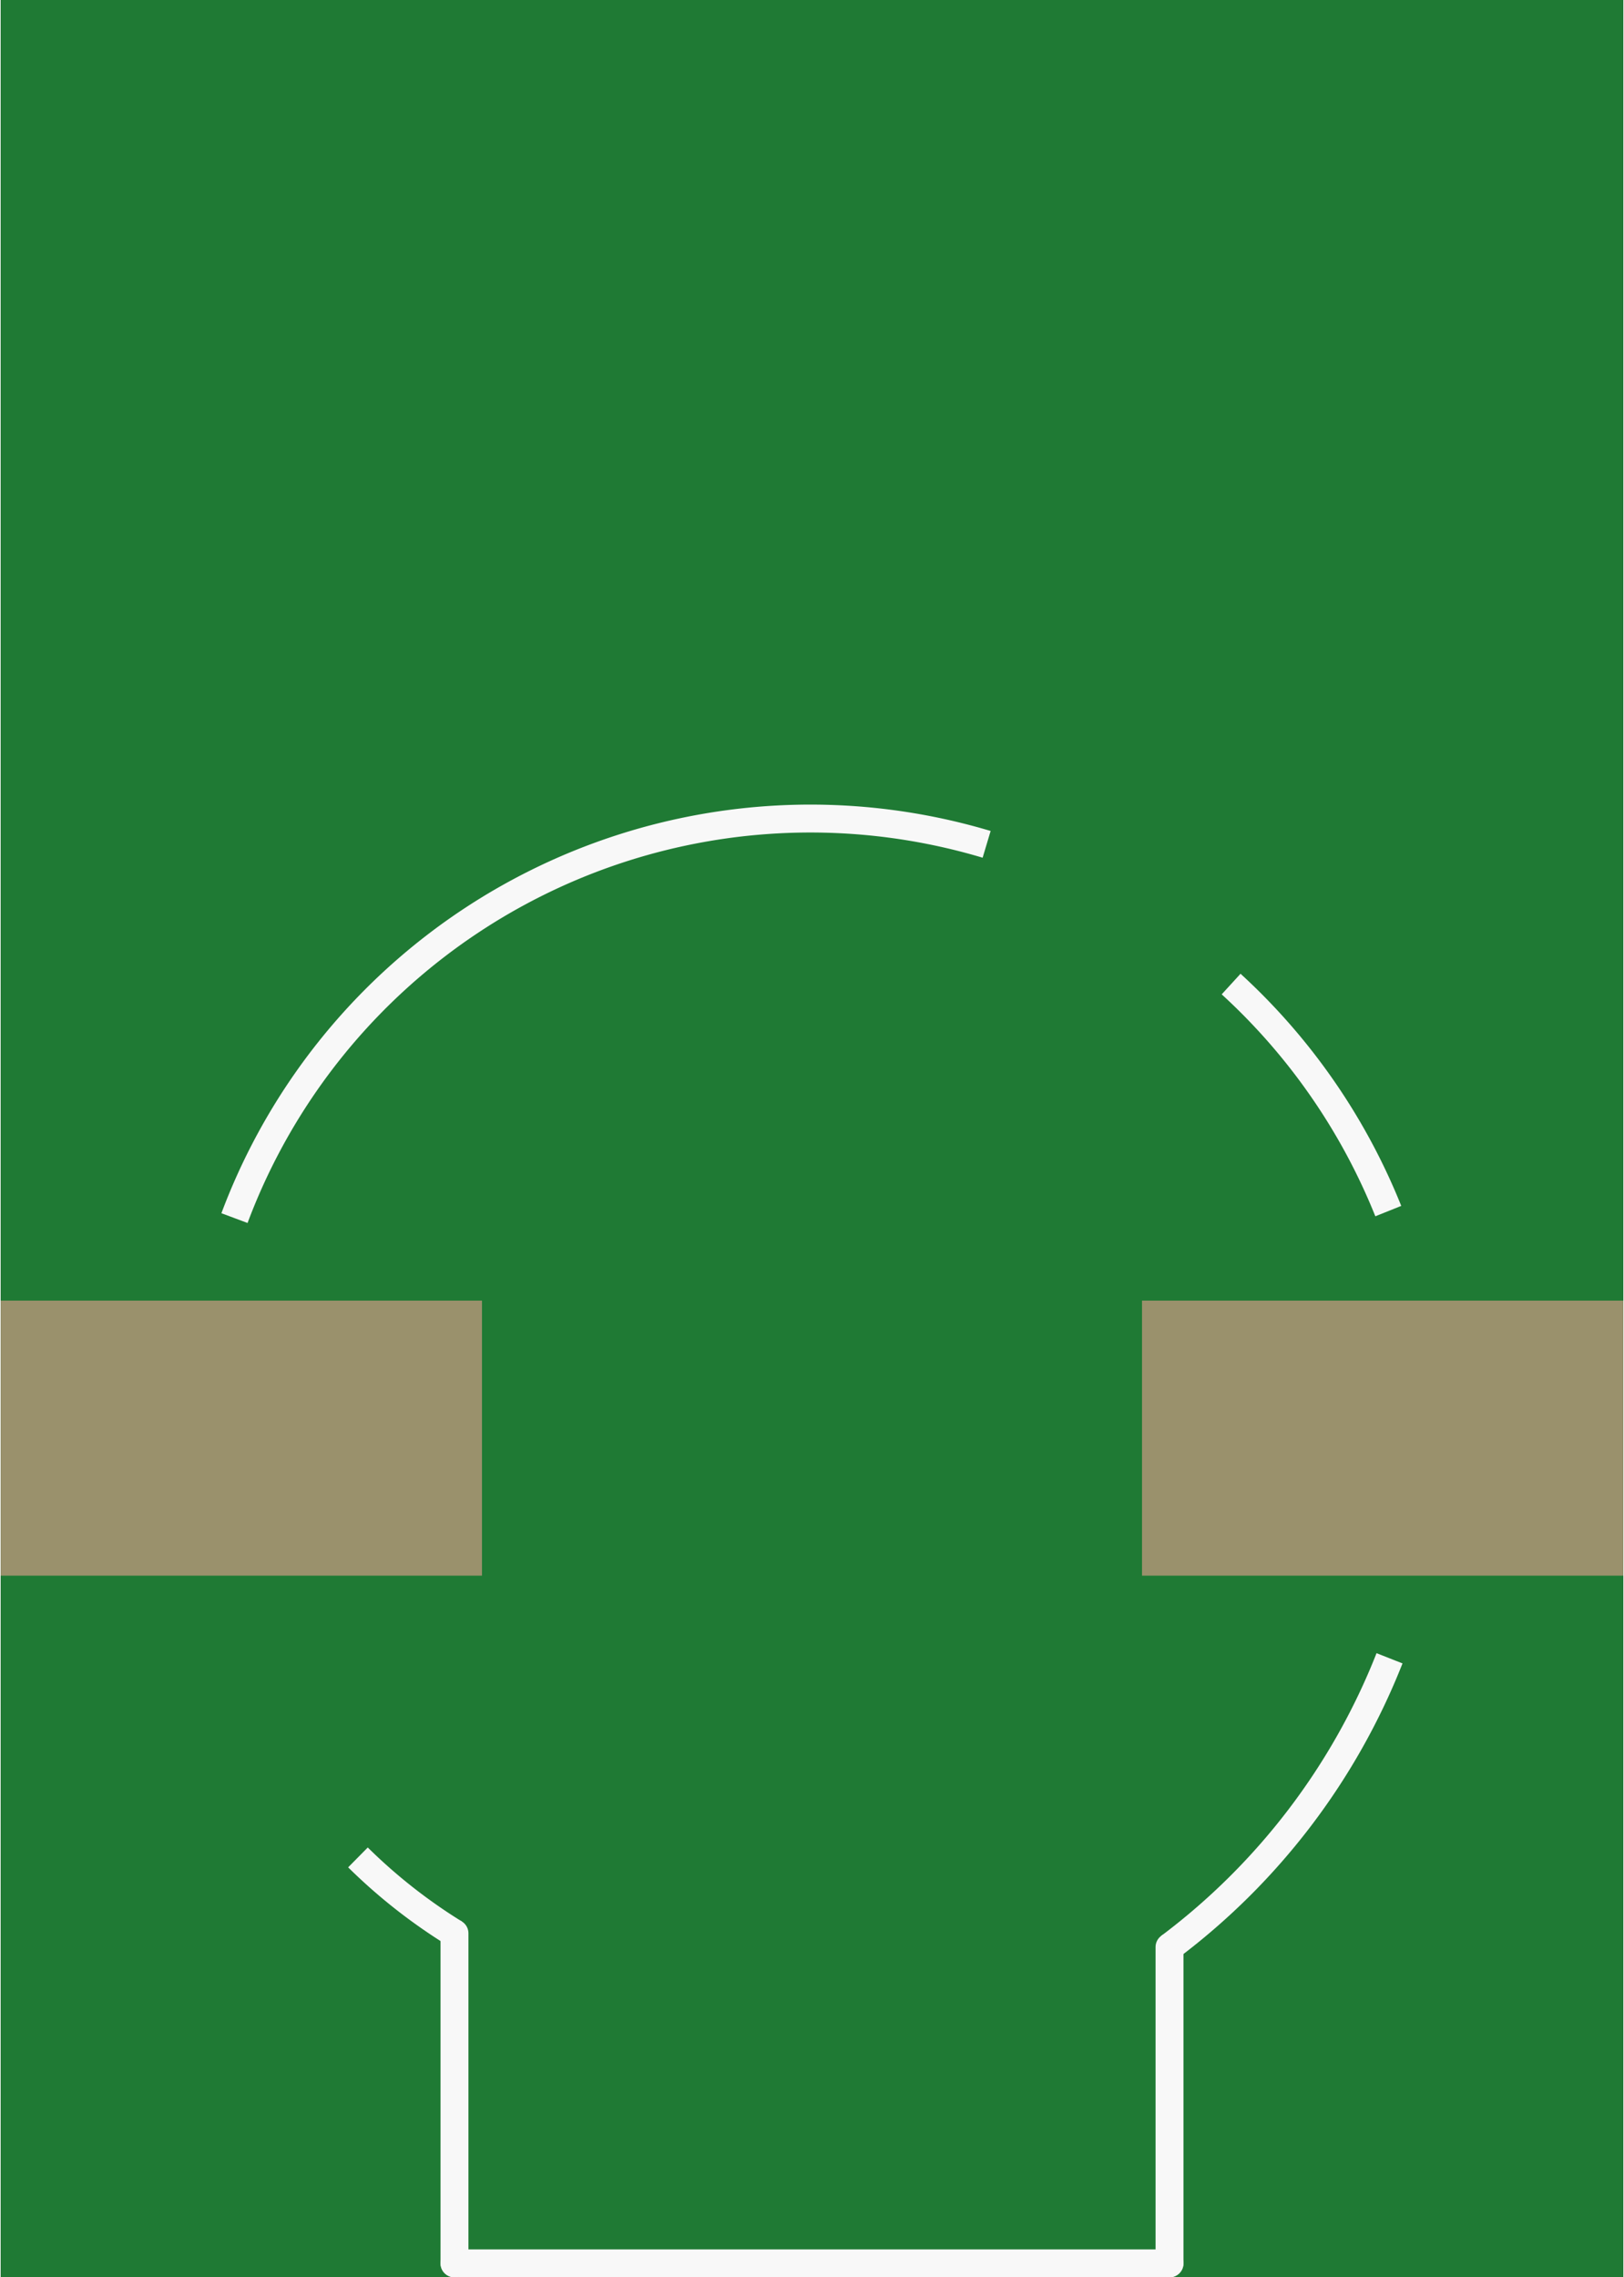 <?xml version='1.0' encoding='UTF-8' standalone='no'?>
<!-- Created with Fritzing (http://www.fritzing.org/) -->
<svg xmlns:svg='http://www.w3.org/2000/svg' xmlns='http://www.w3.org/2000/svg' version='1.2' baseProfile='tiny' x='0in' y='0in' width='0.465in' height='0.652in' viewBox='0 0 11.8 16.56' >
<rect x="0" y="0" width="11.8" height="16.56" fill="#333333" stroke="none"/>
<g id='breadboard'>
<path fill='#1F7A34' stroke='none' stroke-width='0' d='M0,0l11.8,0 0,16.56 -11.8,0 0,-16.56z
'/>
<rect id='connector0pad' connectorname='-' x='0' y='9.458' width='3.5' height='2' stroke='none' stroke-width='0' fill='#9A916C' stroke-linecap='round'/>
<rect id='connector1pad' connectorname='+' x='8.3' y='9.458' width='3.5' height='2' stroke='none' stroke-width='0' fill='#9A916C' stroke-linecap='round'/>
<path fill='none' d='M1.7,8.858 A4.472,4.472 0 0 1 7.17,6.14' stroke-width='0.203' stroke='#f8f8f8' />
<path fill='none' d='M8.948,7.156 A4.515,4.515 0 0 1 10.091,8.807' stroke-width='0.203' stroke='#f8f8f8' />
<path fill='none' d='M10.1,12.059 A4.847,4.847 0 0 1 8.5,14.159' stroke-width='0.203' stroke='#f8f8f8' />
<path fill='none' d='M2.598,13.507 A3.969,3.969 0 0 0 3.3,14.059' stroke-width='0.203' stroke='#f8f8f8' />
<line x1='3.3' y1='16.459' x2='8.5' y2='16.459' stroke='#f8f8f8' stroke-width='0.203' stroke-linecap='round'/>
<line x1='8.5' y1='16.459' x2='8.5' y2='14.159' stroke='#f8f8f8' stroke-width='0.203' stroke-linecap='round'/>
<line x1='3.3' y1='16.459' x2='3.3' y2='14.059' stroke='#f8f8f8' stroke-width='0.203' stroke-linecap='round'/>
</g>
</svg>